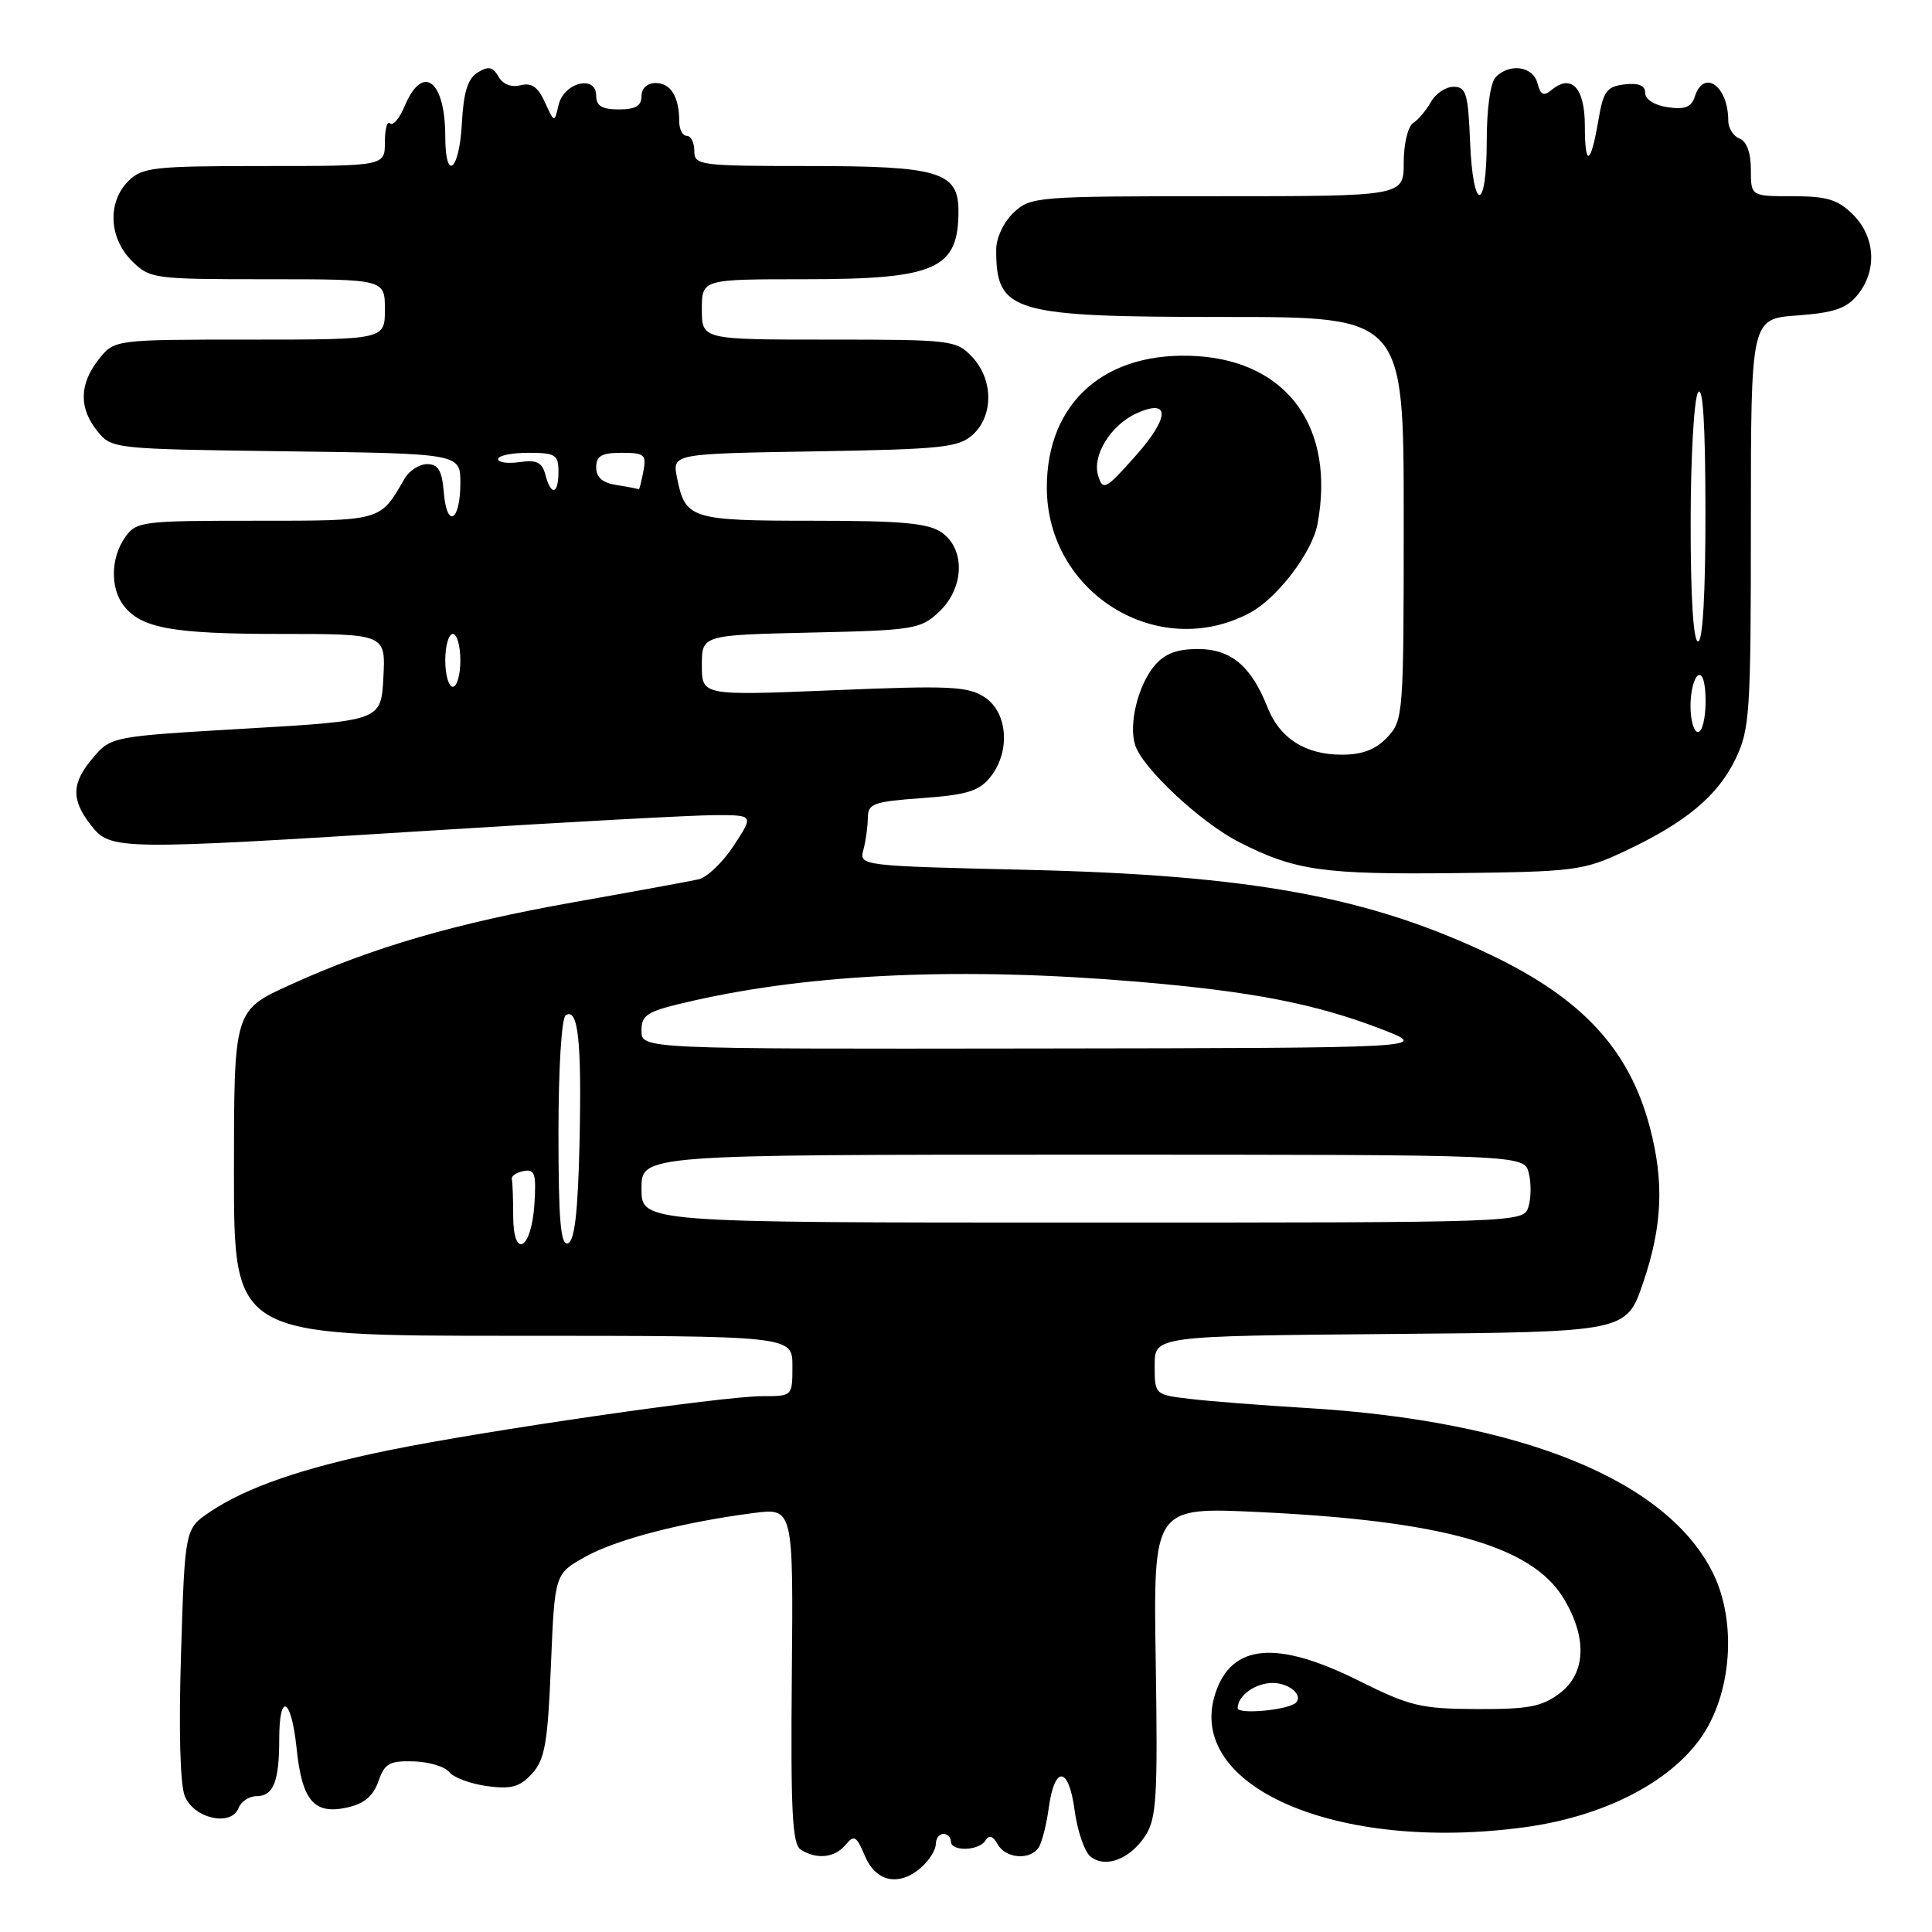 <?xml version="1.0" encoding="UTF-8" standalone="no"?>
<!DOCTYPE svg PUBLIC "-//W3C//DTD SVG 1.1//EN" "http://www.w3.org/Graphics/SVG/1.1/DTD/svg11.dtd" >
<svg xmlns="http://www.w3.org/2000/svg" xmlns:xlink="http://www.w3.org/1999/xlink" version="1.1" viewBox="0 0 256 256">
 <g >
 <path fill="currentColor"
d=" M 122.17 247.35 C 123.18 246.43 124.00 245.08 124.00 244.35 C 124.00 243.61 124.45 243.00 125.00 243.00 C 125.55 243.00 126.00 243.45 126.00 244.00 C 126.00 245.37 129.72 245.27 130.58 243.87 C 131.06 243.10 131.57 243.26 132.19 244.37 C 133.27 246.30 136.56 246.53 137.66 244.75 C 138.08 244.06 138.67 241.74 138.96 239.58 C 139.74 233.87 141.61 234.02 142.39 239.86 C 142.75 242.57 143.69 245.32 144.47 245.98 C 146.43 247.60 149.71 246.38 151.76 243.25 C 153.25 240.97 153.42 238.13 153.14 220.16 C 152.82 199.68 152.82 199.68 166.89 200.36 C 191.12 201.51 202.87 204.82 207.11 211.67 C 210.34 216.91 210.18 221.72 206.68 224.36 C 204.32 226.15 202.52 226.49 195.68 226.46 C 188.28 226.43 186.79 226.07 180.06 222.71 C 169.19 217.29 163.21 217.80 161.05 224.35 C 156.97 236.71 177.11 245.47 201.94 242.13 C 212.34 240.73 221.12 236.29 225.36 230.29 C 229.44 224.50 230.17 215.05 227.04 208.57 C 221.02 196.16 201.65 188.26 173.00 186.56 C 167.22 186.21 160.36 185.68 157.75 185.37 C 153.00 184.81 153.00 184.81 153.00 180.92 C 153.00 177.03 153.00 177.03 184.25 176.76 C 215.50 176.50 215.50 176.50 217.71 170.00 C 220.29 162.45 220.53 156.59 218.59 149.28 C 215.85 139.01 209.64 132.31 197.50 126.51 C 181.39 118.82 165.76 115.96 136.17 115.26 C 114.02 114.74 113.84 114.72 114.40 112.62 C 114.72 111.45 114.98 109.55 114.99 108.38 C 115.00 106.48 115.70 106.22 122.19 105.75 C 128.06 105.33 129.72 104.83 131.19 103.01 C 133.92 99.65 133.56 94.41 130.47 92.39 C 128.25 90.93 125.84 90.82 110.47 91.46 C 93.00 92.18 93.00 92.18 93.00 88.16 C 93.00 84.15 93.00 84.15 107.42 83.82 C 121.09 83.52 121.98 83.37 124.42 81.08 C 127.78 77.92 127.95 72.78 124.78 70.56 C 123.01 69.32 119.53 69.00 107.71 69.00 C 91.53 69.00 90.80 68.77 89.71 63.31 C 89.07 60.12 89.07 60.12 107.93 59.81 C 124.82 59.53 127.02 59.30 128.90 57.60 C 131.66 55.09 131.63 50.30 128.83 47.31 C 126.72 45.07 126.12 45.00 109.83 45.00 C 93.00 45.00 93.00 45.00 93.00 41.00 C 93.00 37.00 93.00 37.00 106.55 37.00 C 124.02 37.00 127.00 35.68 127.00 27.97 C 127.00 22.78 124.42 22.00 107.28 22.00 C 92.67 22.00 92.00 21.91 92.00 20.00 C 92.00 18.90 91.55 18.00 91.00 18.00 C 90.45 18.00 90.00 17.14 90.00 16.08 C 90.00 12.84 88.87 11.00 86.89 11.00 C 85.76 11.00 85.00 11.70 85.00 12.75 C 85.00 14.03 84.19 14.50 82.00 14.50 C 79.77 14.50 79.00 14.04 79.00 12.68 C 79.00 9.87 74.72 10.92 74.02 13.90 C 73.46 16.30 73.46 16.30 72.20 13.54 C 71.28 11.51 70.42 10.92 68.97 11.30 C 67.76 11.61 66.63 11.17 66.05 10.16 C 65.31 8.85 64.72 8.73 63.30 9.60 C 61.98 10.41 61.42 12.21 61.20 16.35 C 60.86 22.70 59.00 24.16 59.00 18.08 C 59.00 10.64 56.01 8.37 53.64 14.02 C 52.94 15.68 52.06 16.73 51.68 16.35 C 51.31 15.97 51.00 17.09 51.00 18.83 C 51.00 22.00 51.00 22.00 35.00 22.00 C 20.33 22.00 18.83 22.17 17.00 24.00 C 14.22 26.78 14.42 31.52 17.45 34.55 C 19.85 36.94 20.28 37.00 35.45 37.00 C 51.00 37.00 51.00 37.00 51.00 41.00 C 51.00 45.00 51.00 45.00 33.07 45.00 C 15.15 45.00 15.15 45.00 13.07 47.63 C 10.49 50.92 10.44 54.08 12.91 57.14 C 14.80 59.48 15.02 59.50 37.91 59.80 C 61.00 60.10 61.00 60.10 61.00 63.99 C 61.00 69.09 59.21 70.13 58.81 65.27 C 58.57 62.35 58.07 61.50 56.61 61.50 C 55.57 61.50 54.22 62.36 53.61 63.42 C 50.33 69.10 50.69 69.00 33.83 69.00 C 18.72 69.00 18.05 69.09 16.56 71.22 C 14.68 73.91 14.59 77.88 16.36 80.21 C 18.66 83.24 22.84 84.00 37.12 84.00 C 51.10 84.00 51.10 84.00 50.80 89.75 C 50.50 95.50 50.50 95.50 32.63 96.54 C 14.90 97.57 14.74 97.60 12.38 100.34 C 9.46 103.74 9.38 105.94 12.07 109.37 C 14.67 112.66 15.43 112.67 58.00 110.00 C 75.33 108.91 91.84 108.02 94.69 108.01 C 99.88 108.00 99.88 108.00 97.24 112.03 C 95.79 114.25 93.68 116.27 92.55 116.52 C 91.42 116.77 84.08 118.12 76.24 119.51 C 60.32 122.33 49.34 125.53 38.37 130.53 C 31.00 133.89 31.00 133.89 31.00 155.44 C 31.00 177.00 31.00 177.00 68.00 177.00 C 105.00 177.00 105.00 177.00 105.00 181.00 C 105.00 185.00 105.00 185.00 101.02 185.00 C 95.75 185.00 64.12 189.58 51.50 192.17 C 40.12 194.50 32.68 197.07 27.84 200.32 C 24.50 202.57 24.50 202.57 23.99 219.04 C 23.67 229.19 23.86 236.46 24.49 238.00 C 25.71 240.99 30.65 242.07 31.61 239.57 C 31.94 238.71 33.02 238.00 34.00 238.00 C 36.23 238.00 37.00 236.06 37.00 230.42 C 37.00 224.09 38.61 224.96 39.30 231.66 C 40.02 238.60 41.60 240.47 45.98 239.51 C 48.25 239.01 49.45 238.00 50.14 236.04 C 50.96 233.66 51.61 233.30 54.80 233.39 C 56.83 233.45 58.97 234.09 59.54 234.82 C 60.10 235.54 62.36 236.37 64.54 236.67 C 67.77 237.10 68.88 236.79 70.51 235.00 C 72.20 233.14 72.58 230.95 73.00 220.68 C 73.50 208.56 73.50 208.56 77.50 206.31 C 81.60 204.00 90.40 201.71 99.81 200.49 C 105.12 199.80 105.12 199.80 104.92 222.00 C 104.76 240.02 104.98 244.38 106.11 245.09 C 108.23 246.43 110.61 246.17 112.05 244.45 C 113.17 243.08 113.49 243.27 114.62 245.95 C 116.09 249.43 119.22 250.02 122.17 247.35 Z  M 215.24 112.81 C 223.34 109.01 227.58 105.49 229.95 100.60 C 231.86 96.65 232.00 94.55 232.00 69.30 C 232.00 42.24 232.00 42.24 238.15 41.80 C 243.02 41.44 244.68 40.88 246.15 39.06 C 248.75 35.85 248.50 31.41 245.55 28.45 C 243.53 26.44 242.10 26.00 237.55 26.00 C 232.00 26.00 232.00 26.00 232.00 22.47 C 232.00 20.25 231.44 18.72 230.50 18.36 C 229.68 18.05 229.00 16.97 229.00 15.97 C 229.00 11.37 225.75 9.07 224.56 12.83 C 224.12 14.20 223.24 14.54 220.99 14.21 C 219.24 13.96 218.00 13.17 218.00 12.32 C 218.00 11.33 217.14 10.97 215.27 11.18 C 212.90 11.46 212.45 12.08 211.80 15.89 C 210.78 21.93 210.00 22.25 210.00 16.64 C 210.00 11.65 208.22 9.74 205.61 11.91 C 204.54 12.79 204.13 12.60 203.72 11.02 C 203.13 8.78 200.07 8.33 198.20 10.20 C 197.49 10.91 197.00 14.36 197.00 18.70 C 197.00 28.17 195.18 28.21 194.79 18.75 C 194.54 12.41 194.26 11.50 192.61 11.50 C 191.57 11.50 190.22 12.40 189.61 13.50 C 189.00 14.60 187.94 15.86 187.25 16.30 C 186.56 16.74 186.00 19.08 186.00 21.55 C 186.00 26.00 186.00 26.00 161.31 26.00 C 137.35 26.00 136.56 26.06 134.31 28.17 C 132.99 29.42 132.00 31.52 132.00 33.09 C 132.00 41.41 134.02 42.00 162.45 42.00 C 186.00 42.00 186.00 42.00 186.00 68.69 C 186.00 94.71 185.95 95.43 183.83 97.69 C 182.28 99.33 180.53 100.00 177.79 100.00 C 172.96 100.00 169.57 97.84 167.94 93.70 C 165.79 88.25 163.10 86.00 158.74 86.00 C 155.90 86.00 154.30 86.62 152.94 88.25 C 150.78 90.85 149.54 95.97 150.41 98.72 C 151.39 101.80 159.13 109.02 164.25 111.62 C 171.64 115.37 175.31 115.89 193.00 115.69 C 208.61 115.51 209.81 115.36 215.24 112.81 Z  M 165.64 81.19 C 169.25 79.26 173.87 73.19 174.57 69.46 C 176.96 56.75 170.67 47.96 158.65 47.19 C 146.53 46.42 138.71 53.24 138.71 64.59 C 138.71 78.60 153.47 87.71 165.64 81.19 Z  M 164.00 226.33 C 164.00 224.68 166.34 223.00 168.64 223.00 C 170.80 223.00 172.71 224.62 171.72 225.61 C 170.74 226.59 164.00 227.22 164.00 226.33 Z  M 68.00 161.08 C 68.00 158.84 67.92 156.66 67.82 156.25 C 67.72 155.84 68.42 155.35 69.38 155.17 C 70.87 154.88 71.07 155.52 70.81 159.59 C 70.41 165.66 68.00 166.94 68.00 161.08 Z  M 74.00 150.14 C 74.00 141.51 74.41 134.86 74.97 134.52 C 76.61 133.50 77.09 137.95 76.79 151.42 C 76.58 160.65 76.14 164.45 75.25 164.75 C 74.29 165.07 74.00 161.72 74.00 150.14 Z  M 85.00 157.50 C 85.00 153.00 85.00 153.00 143.48 153.00 C 201.96 153.00 201.96 153.00 202.57 155.43 C 202.91 156.76 202.88 158.79 202.52 159.93 C 201.87 161.99 201.67 162.00 143.43 162.00 C 85.00 162.00 85.00 162.00 85.00 157.50 Z  M 85.00 136.58 C 85.00 134.41 85.70 134.00 91.80 132.61 C 107.78 128.98 127.57 128.13 150.70 130.08 C 165.87 131.36 174.37 133.01 183.08 136.38 C 189.50 138.86 189.50 138.86 137.25 138.93 C 85.00 139.00 85.00 139.00 85.00 136.58 Z  M 59.00 87.50 C 59.00 85.58 59.45 84.00 60.00 84.00 C 60.55 84.00 61.00 85.58 61.00 87.50 C 61.00 89.42 60.55 91.00 60.00 91.00 C 59.45 91.00 59.00 89.42 59.00 87.50 Z  M 72.27 62.91 C 71.83 61.26 71.11 60.90 68.86 61.23 C 67.29 61.46 66.00 61.28 66.00 60.83 C 66.00 60.37 67.80 60.00 70.00 60.00 C 73.60 60.00 74.00 60.25 74.00 62.50 C 74.00 65.54 73.01 65.77 72.27 62.91 Z  M 81.75 64.28 C 79.84 63.99 79.00 63.28 79.00 61.93 C 79.00 60.41 79.71 60.00 82.36 60.00 C 85.41 60.00 85.68 60.23 85.24 62.50 C 84.98 63.88 84.71 64.93 84.63 64.85 C 84.56 64.77 83.26 64.51 81.75 64.28 Z  M 224.00 93.56 C 224.00 91.67 224.45 89.84 225.00 89.50 C 225.60 89.13 226.00 90.49 226.00 92.94 C 226.00 95.17 225.55 97.00 225.00 97.00 C 224.45 97.00 224.00 95.45 224.00 93.56 Z  M 224.02 69.25 C 224.02 60.59 224.47 52.83 225.00 52.00 C 225.65 51.00 225.97 56.24 225.98 67.75 C 225.99 78.59 225.63 85.00 225.00 85.00 C 224.38 85.00 224.01 79.09 224.02 69.25 Z  M 145.52 63.06 C 144.67 60.40 147.15 56.34 150.58 54.78 C 155.06 52.74 155.03 55.26 150.51 60.36 C 146.52 64.86 146.15 65.06 145.52 63.06 Z "/>
</g>
</svg>